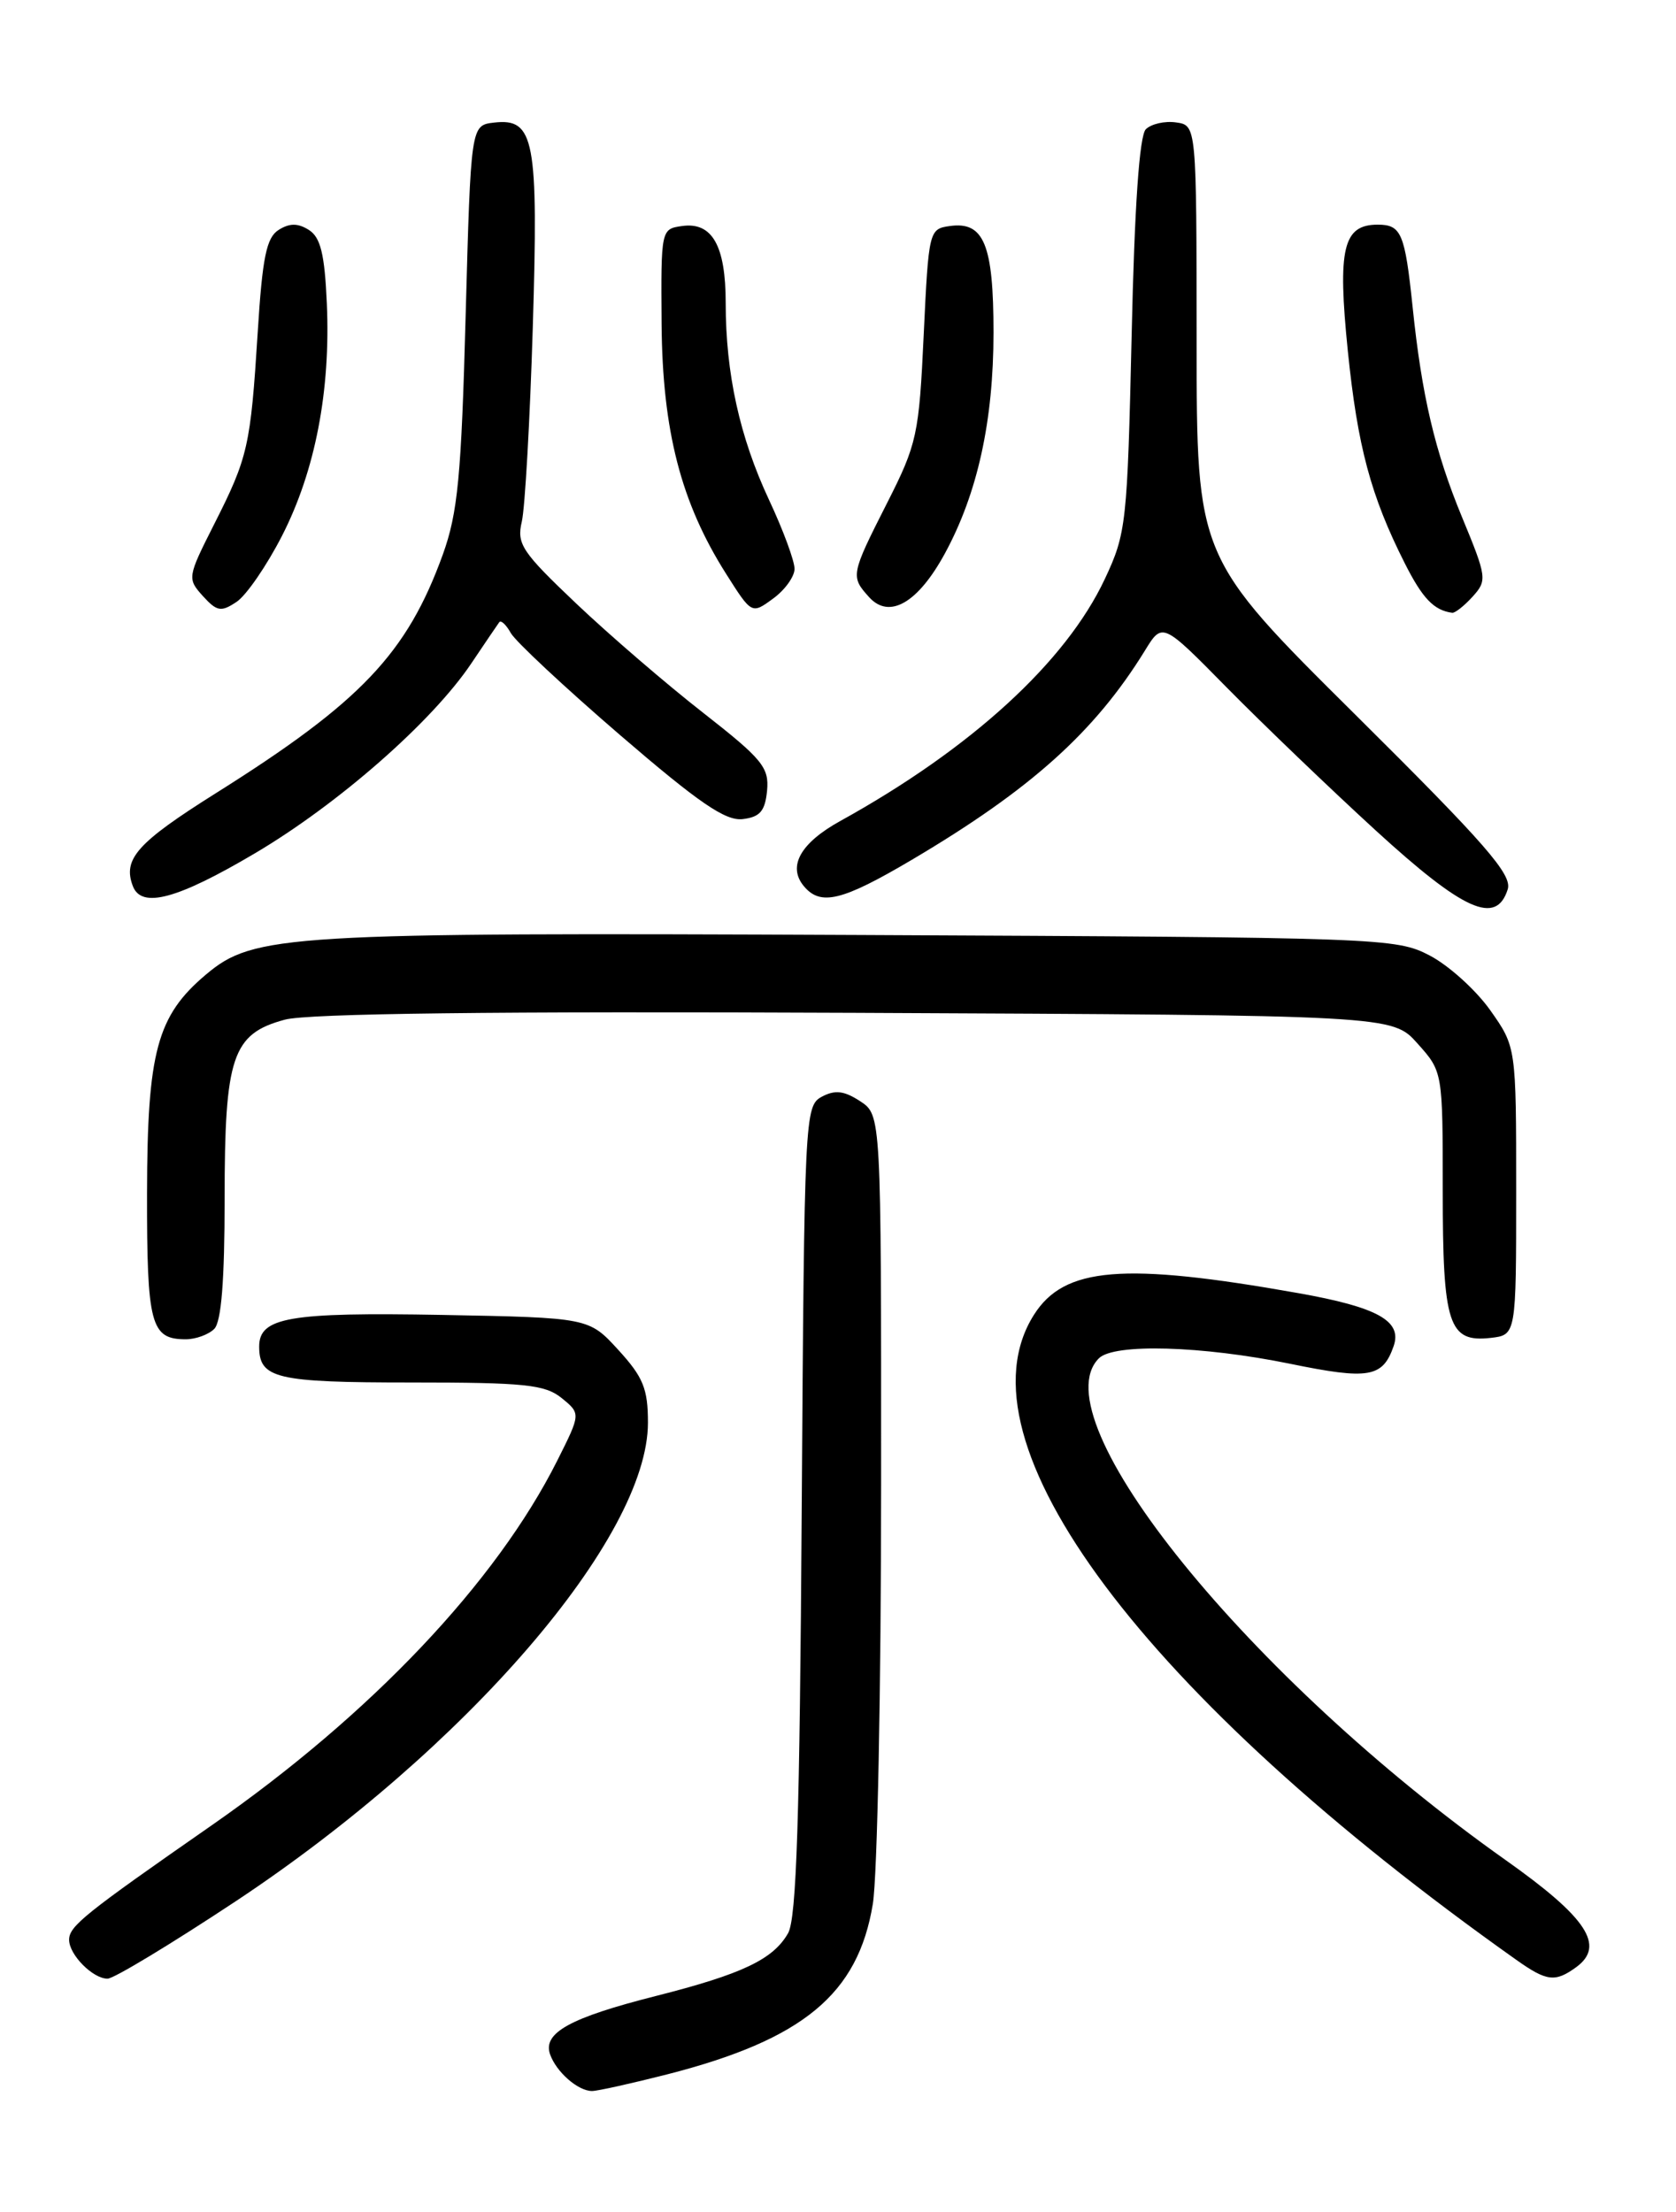<?xml version="1.0" encoding="UTF-8" standalone="no"?>
<!DOCTYPE svg PUBLIC "-//W3C//DTD SVG 1.1//EN" "http://www.w3.org/Graphics/SVG/1.1/DTD/svg11.dtd" >
<svg xmlns="http://www.w3.org/2000/svg" xmlns:xlink="http://www.w3.org/1999/xlink" version="1.1" viewBox="0 0 194 256">
 <g >
 <path fill="currentColor"
d=" M 77.24 240.07 C 92.97 236.04 99.32 230.78 101.03 220.36 C 101.56 217.14 101.99 195.27 101.99 171.77 C 102.00 129.05 102.00 129.05 99.57 127.45 C 97.70 126.23 96.66 126.11 95.12 126.93 C 93.16 127.99 93.10 129.10 92.80 174.76 C 92.57 210.43 92.20 222.03 91.22 223.74 C 89.49 226.77 85.91 228.47 75.93 231.00 C 65.98 233.52 62.81 235.27 63.67 237.75 C 64.39 239.80 66.90 242.00 68.53 242.00 C 69.16 242.00 73.08 241.13 77.24 240.07 Z  M 27.30 220.03 C 53.99 202.34 75.00 177.95 75.00 164.65 C 75.00 160.72 74.45 159.38 71.58 156.24 C 68.16 152.50 68.16 152.50 51.14 152.18 C 33.47 151.86 30.00 152.46 30.00 155.84 C 30.00 159.54 31.93 160.00 47.59 160.00 C 60.74 160.00 63.08 160.24 65.01 161.80 C 67.23 163.61 67.23 163.61 64.50 169.05 C 57.42 183.14 42.95 198.41 24.49 211.26 C 9.77 221.50 8.00 222.92 8.00 224.50 C 8.00 226.23 10.74 229.00 12.45 229.00 C 13.17 229.00 19.85 224.96 27.30 220.03 Z  M 182.46 227.66 C 185.84 225.18 183.69 221.93 174.29 215.28 C 144.61 194.28 120.21 164.19 127.20 157.20 C 128.94 155.46 139.12 155.75 149.31 157.83 C 158.46 159.71 160.05 159.43 161.32 155.78 C 162.32 152.88 159.46 151.29 150.29 149.66 C 130.01 146.06 123.19 146.62 119.68 152.17 C 110.37 166.85 132.35 196.24 175.50 226.81 C 179.05 229.33 180.01 229.44 182.46 227.66 Z  M 24.80 153.80 C 25.62 152.98 26.00 148.19 26.00 138.75 C 26.00 122.27 26.88 119.65 32.97 118.01 C 35.63 117.29 57.35 117.03 99.05 117.22 C 161.17 117.50 161.17 117.50 164.08 120.77 C 167.00 124.03 167.00 124.03 167.00 137.82 C 167.00 153.33 167.67 155.39 172.55 154.84 C 175.50 154.50 175.50 154.50 175.50 137.83 C 175.50 121.17 175.50 121.17 172.50 116.92 C 170.85 114.59 167.70 111.74 165.50 110.59 C 161.59 108.55 160.15 108.49 99.58 108.21 C 33.12 107.91 29.37 108.13 23.85 112.78 C 18.17 117.56 17.05 121.71 17.02 138.05 C 17.00 153.32 17.44 155.00 21.50 155.00 C 22.65 155.00 24.14 154.46 24.80 153.80 Z  M 174.52 102.93 C 175.06 101.23 171.99 97.70 156.85 82.68 C 138.52 64.50 138.52 64.50 138.51 39.50 C 138.50 14.50 138.50 14.50 136.13 14.17 C 134.83 13.98 133.26 14.34 132.63 14.96 C 131.89 15.71 131.32 23.85 130.99 38.80 C 130.49 60.58 130.37 61.72 127.89 67.00 C 123.37 76.63 112.39 86.66 97.26 95.02 C 92.66 97.56 91.14 100.26 93.04 102.55 C 94.98 104.89 97.47 104.28 105.56 99.50 C 119.31 91.37 126.72 84.72 132.53 75.29 C 134.55 72.00 134.55 72.00 142.03 79.60 C 146.14 83.77 153.88 91.20 159.23 96.10 C 169.44 105.44 173.19 107.12 174.52 102.93 Z  M 29.52 98.75 C 39.19 93.03 50.04 83.51 54.56 76.77 C 56.14 74.42 57.59 72.28 57.79 72.01 C 57.99 71.74 58.59 72.30 59.13 73.27 C 59.67 74.23 65.35 79.54 71.76 85.06 C 80.88 92.91 83.97 95.03 85.96 94.80 C 87.97 94.56 88.56 93.88 88.79 91.50 C 89.04 88.82 88.24 87.85 81.40 82.50 C 77.18 79.21 70.57 73.52 66.72 69.87 C 60.40 63.87 59.79 62.96 60.40 60.37 C 60.77 58.79 61.34 48.69 61.67 37.93 C 62.33 16.11 61.87 13.65 57.18 14.19 C 54.50 14.50 54.50 14.50 53.90 36.50 C 53.40 55.16 52.99 59.36 51.26 64.17 C 47.11 75.63 41.78 81.25 25.00 91.79 C 15.87 97.53 14.18 99.42 15.38 102.56 C 16.39 105.18 20.52 104.07 29.52 98.75 Z  M 32.65 62.00 C 36.50 54.47 38.28 45.19 37.83 35.10 C 37.58 29.39 37.10 27.46 35.75 26.61 C 34.48 25.81 33.52 25.81 32.25 26.61 C 30.84 27.50 30.37 29.79 29.83 38.48 C 29.00 51.64 28.72 52.91 24.77 60.71 C 21.69 66.80 21.67 66.97 23.48 68.98 C 25.11 70.77 25.58 70.86 27.38 69.66 C 28.51 68.91 30.88 65.46 32.65 62.00 Z  M 91.97 65.86 C 91.99 64.96 90.66 61.36 89.02 57.86 C 85.62 50.59 84.00 43.24 84.00 35.05 C 84.00 28.42 82.43 25.66 78.94 26.16 C 76.52 26.50 76.50 26.57 76.58 37.50 C 76.68 49.87 78.82 58.16 84.04 66.40 C 87.01 71.09 87.01 71.09 89.47 69.29 C 90.83 68.31 91.95 66.76 91.97 65.86 Z  M 109.37 64.06 C 113.15 57.11 115.00 48.72 115.00 38.48 C 115.00 28.30 113.89 25.60 109.94 26.16 C 107.54 26.49 107.49 26.71 106.92 38.74 C 106.38 50.32 106.15 51.38 102.67 58.24 C 98.47 66.52 98.44 66.72 100.60 69.11 C 102.94 71.70 106.25 69.79 109.37 64.06 Z  M 170.46 69.05 C 172.16 67.17 172.11 66.81 169.21 59.80 C 166.09 52.24 164.57 45.78 163.51 35.50 C 162.62 26.98 162.20 26.00 159.47 26.00 C 155.46 26.00 154.81 28.76 156.01 40.59 C 157.14 51.68 158.67 57.39 162.59 65.16 C 164.66 69.27 165.98 70.64 168.10 70.92 C 168.42 70.96 169.49 70.12 170.46 69.05 Z "/>
</g>
</svg>